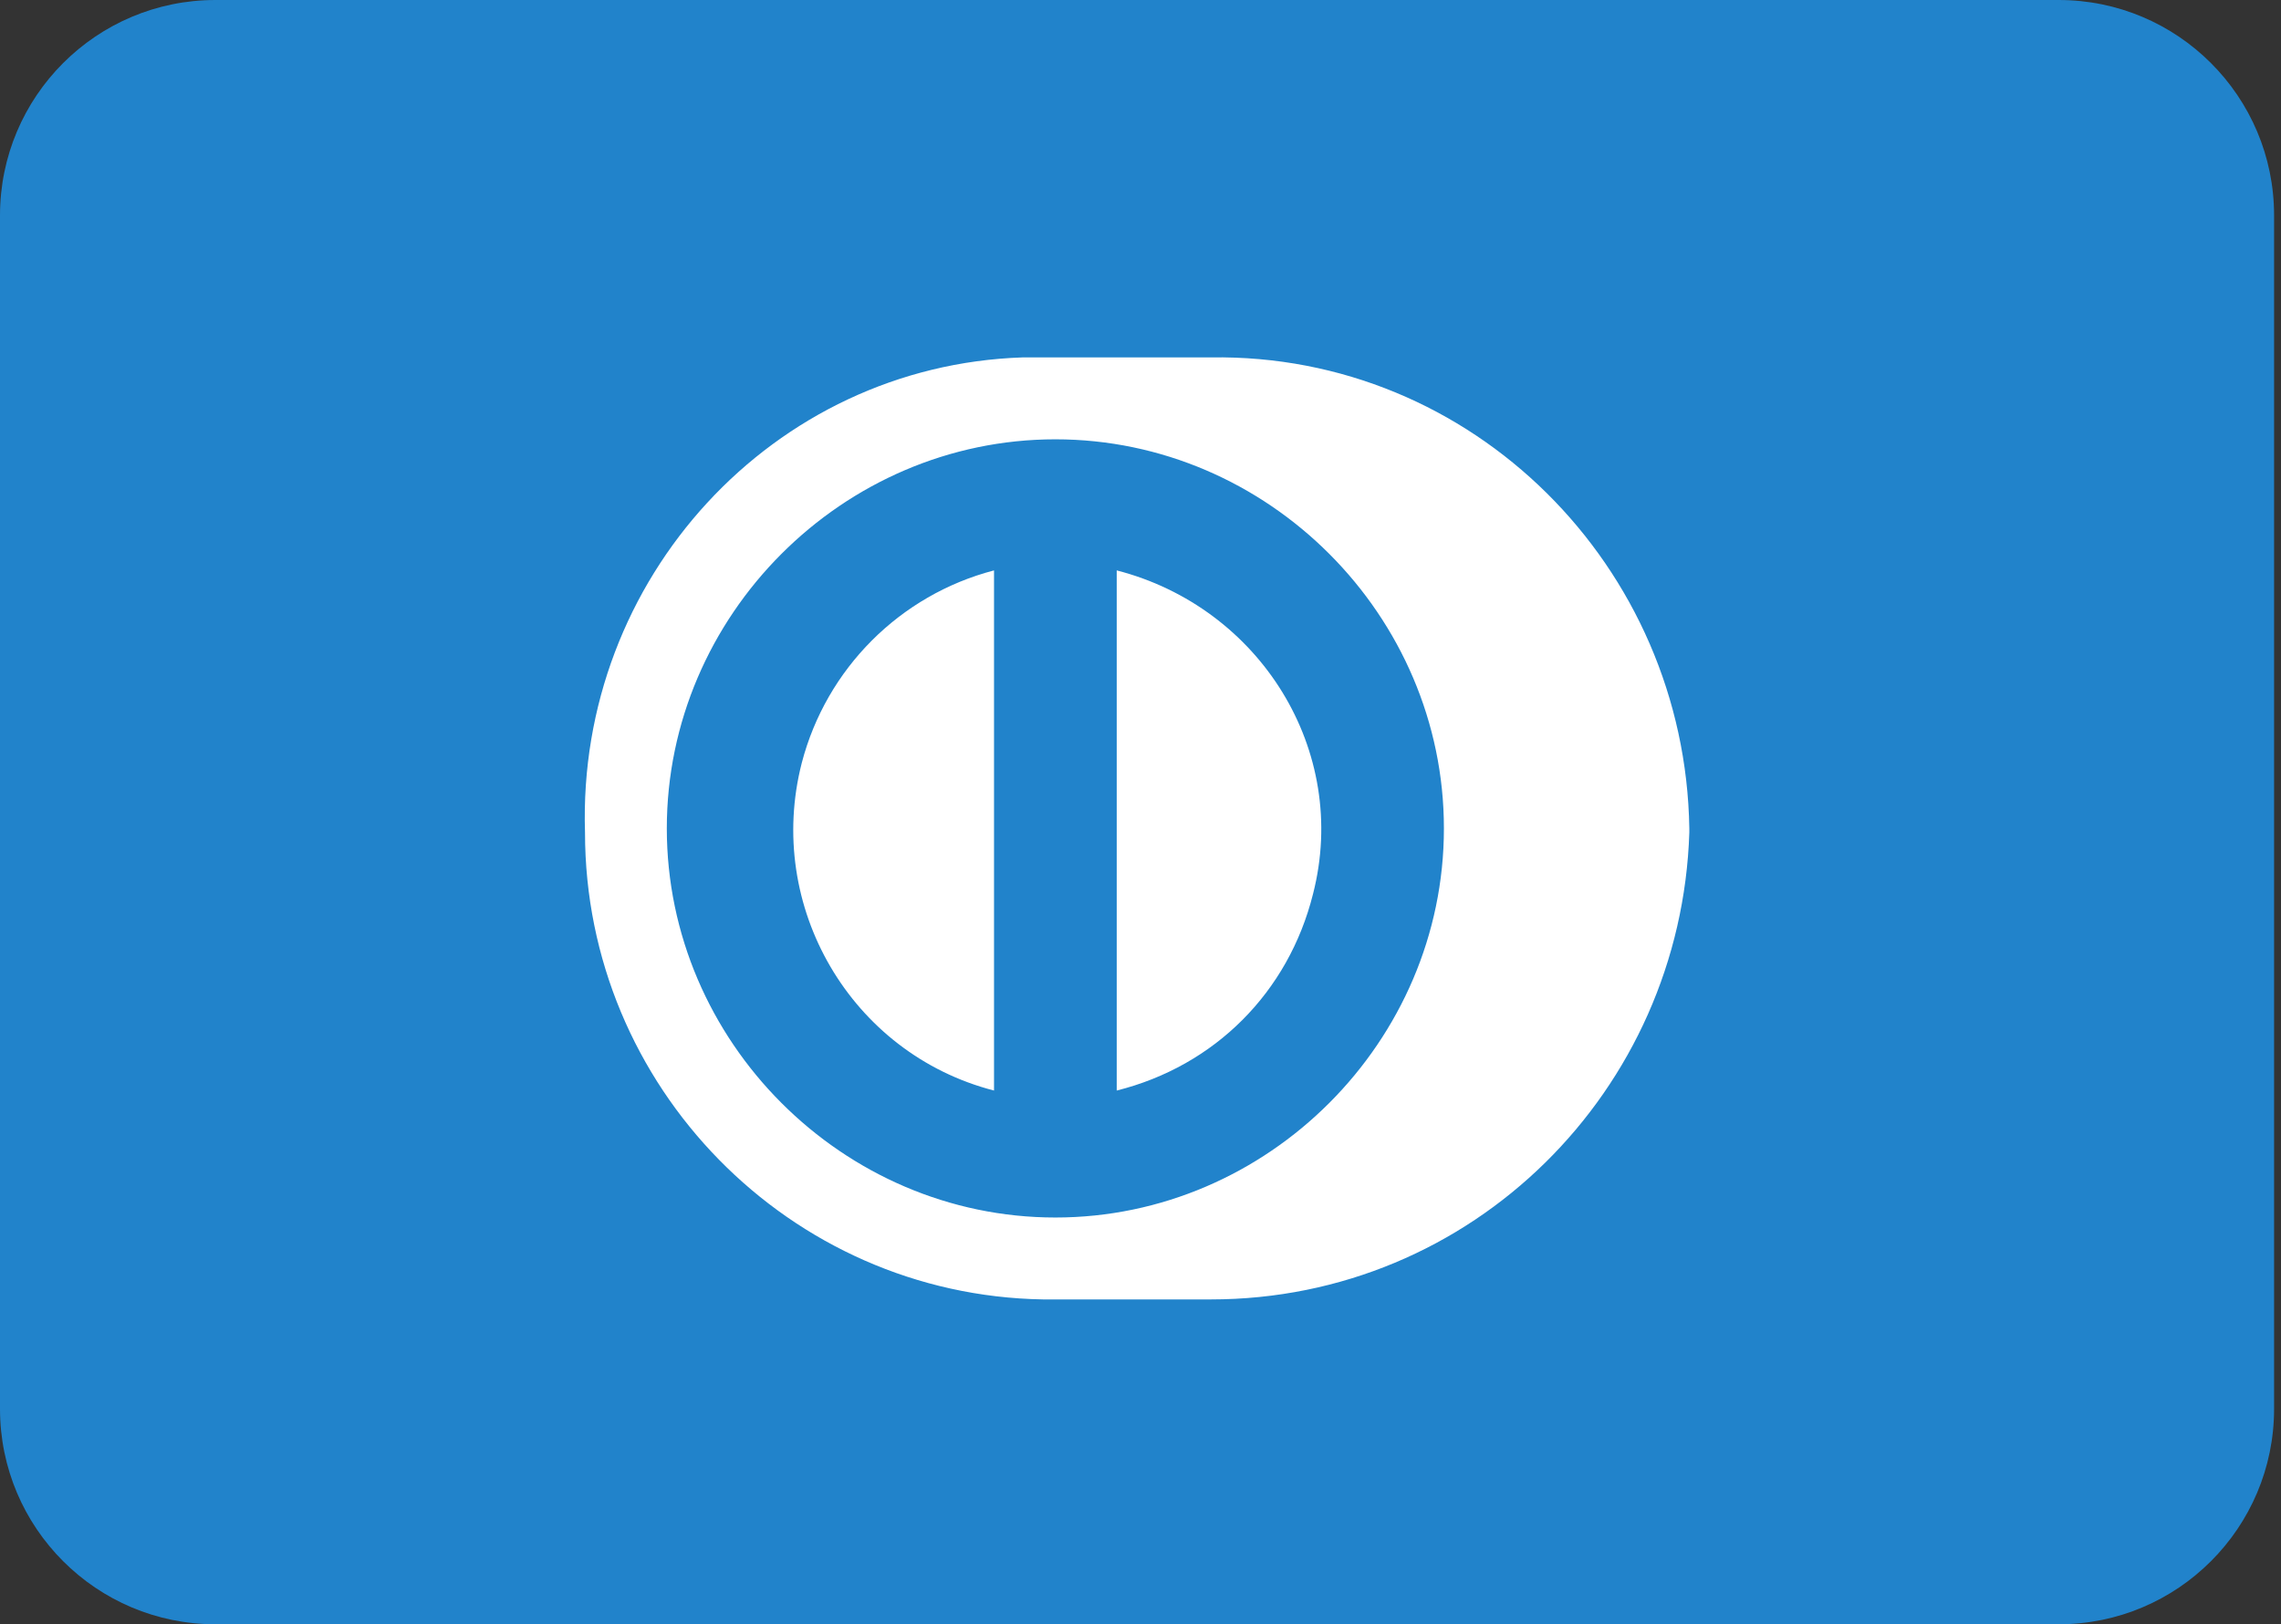 <svg width="66" height="47" viewBox="0 0 66 47" fill="none" xmlns="http://www.w3.org/2000/svg">
<rect x="0" y="0" width="66" height="47" fill="#333333" stroke="none"/>
<g clip-path="url(#clip0)">
<path d="M59.566 0H6.234C2.791 0 0 2.791 0 6.234V40.766C0 44.209 2.791 47 6.234 47H59.566C63.009 47 65.8 44.209 65.8 40.766V6.234C65.8 2.791 63.009 0 59.566 0Z" fill="#2183CB"/>
<path fill-rule="evenodd" clip-rule="evenodd" d="M48.88 23.971V24.089C48.643 31.556 42.608 37.6 35.034 37.6H30.182C22.844 37.481 16.927 31.437 16.927 24.089C16.691 16.741 22.371 10.579 29.59 10.342H35.034C42.608 10.223 48.762 16.386 48.88 23.971ZM30.537 12.712C24.383 12.712 19.294 17.808 19.294 23.971C19.294 30.134 24.383 35.23 30.537 35.23C36.691 35.23 41.779 30.134 41.779 23.971C41.779 17.808 36.691 12.712 30.537 12.712ZM32.312 16.505C36.454 17.571 39.057 21.719 37.992 25.867C37.282 28.711 35.152 30.845 32.312 31.556V16.505ZM28.762 16.505V31.556C24.619 30.489 22.134 26.223 23.199 22.075C23.91 19.349 26.04 17.215 28.762 16.505Z" fill="white"/>
</g>
<defs>
<clipPath id="clip0">
<rect width="65.8" height="47" fill="white"/>
</clipPath>
</defs>
</svg>
